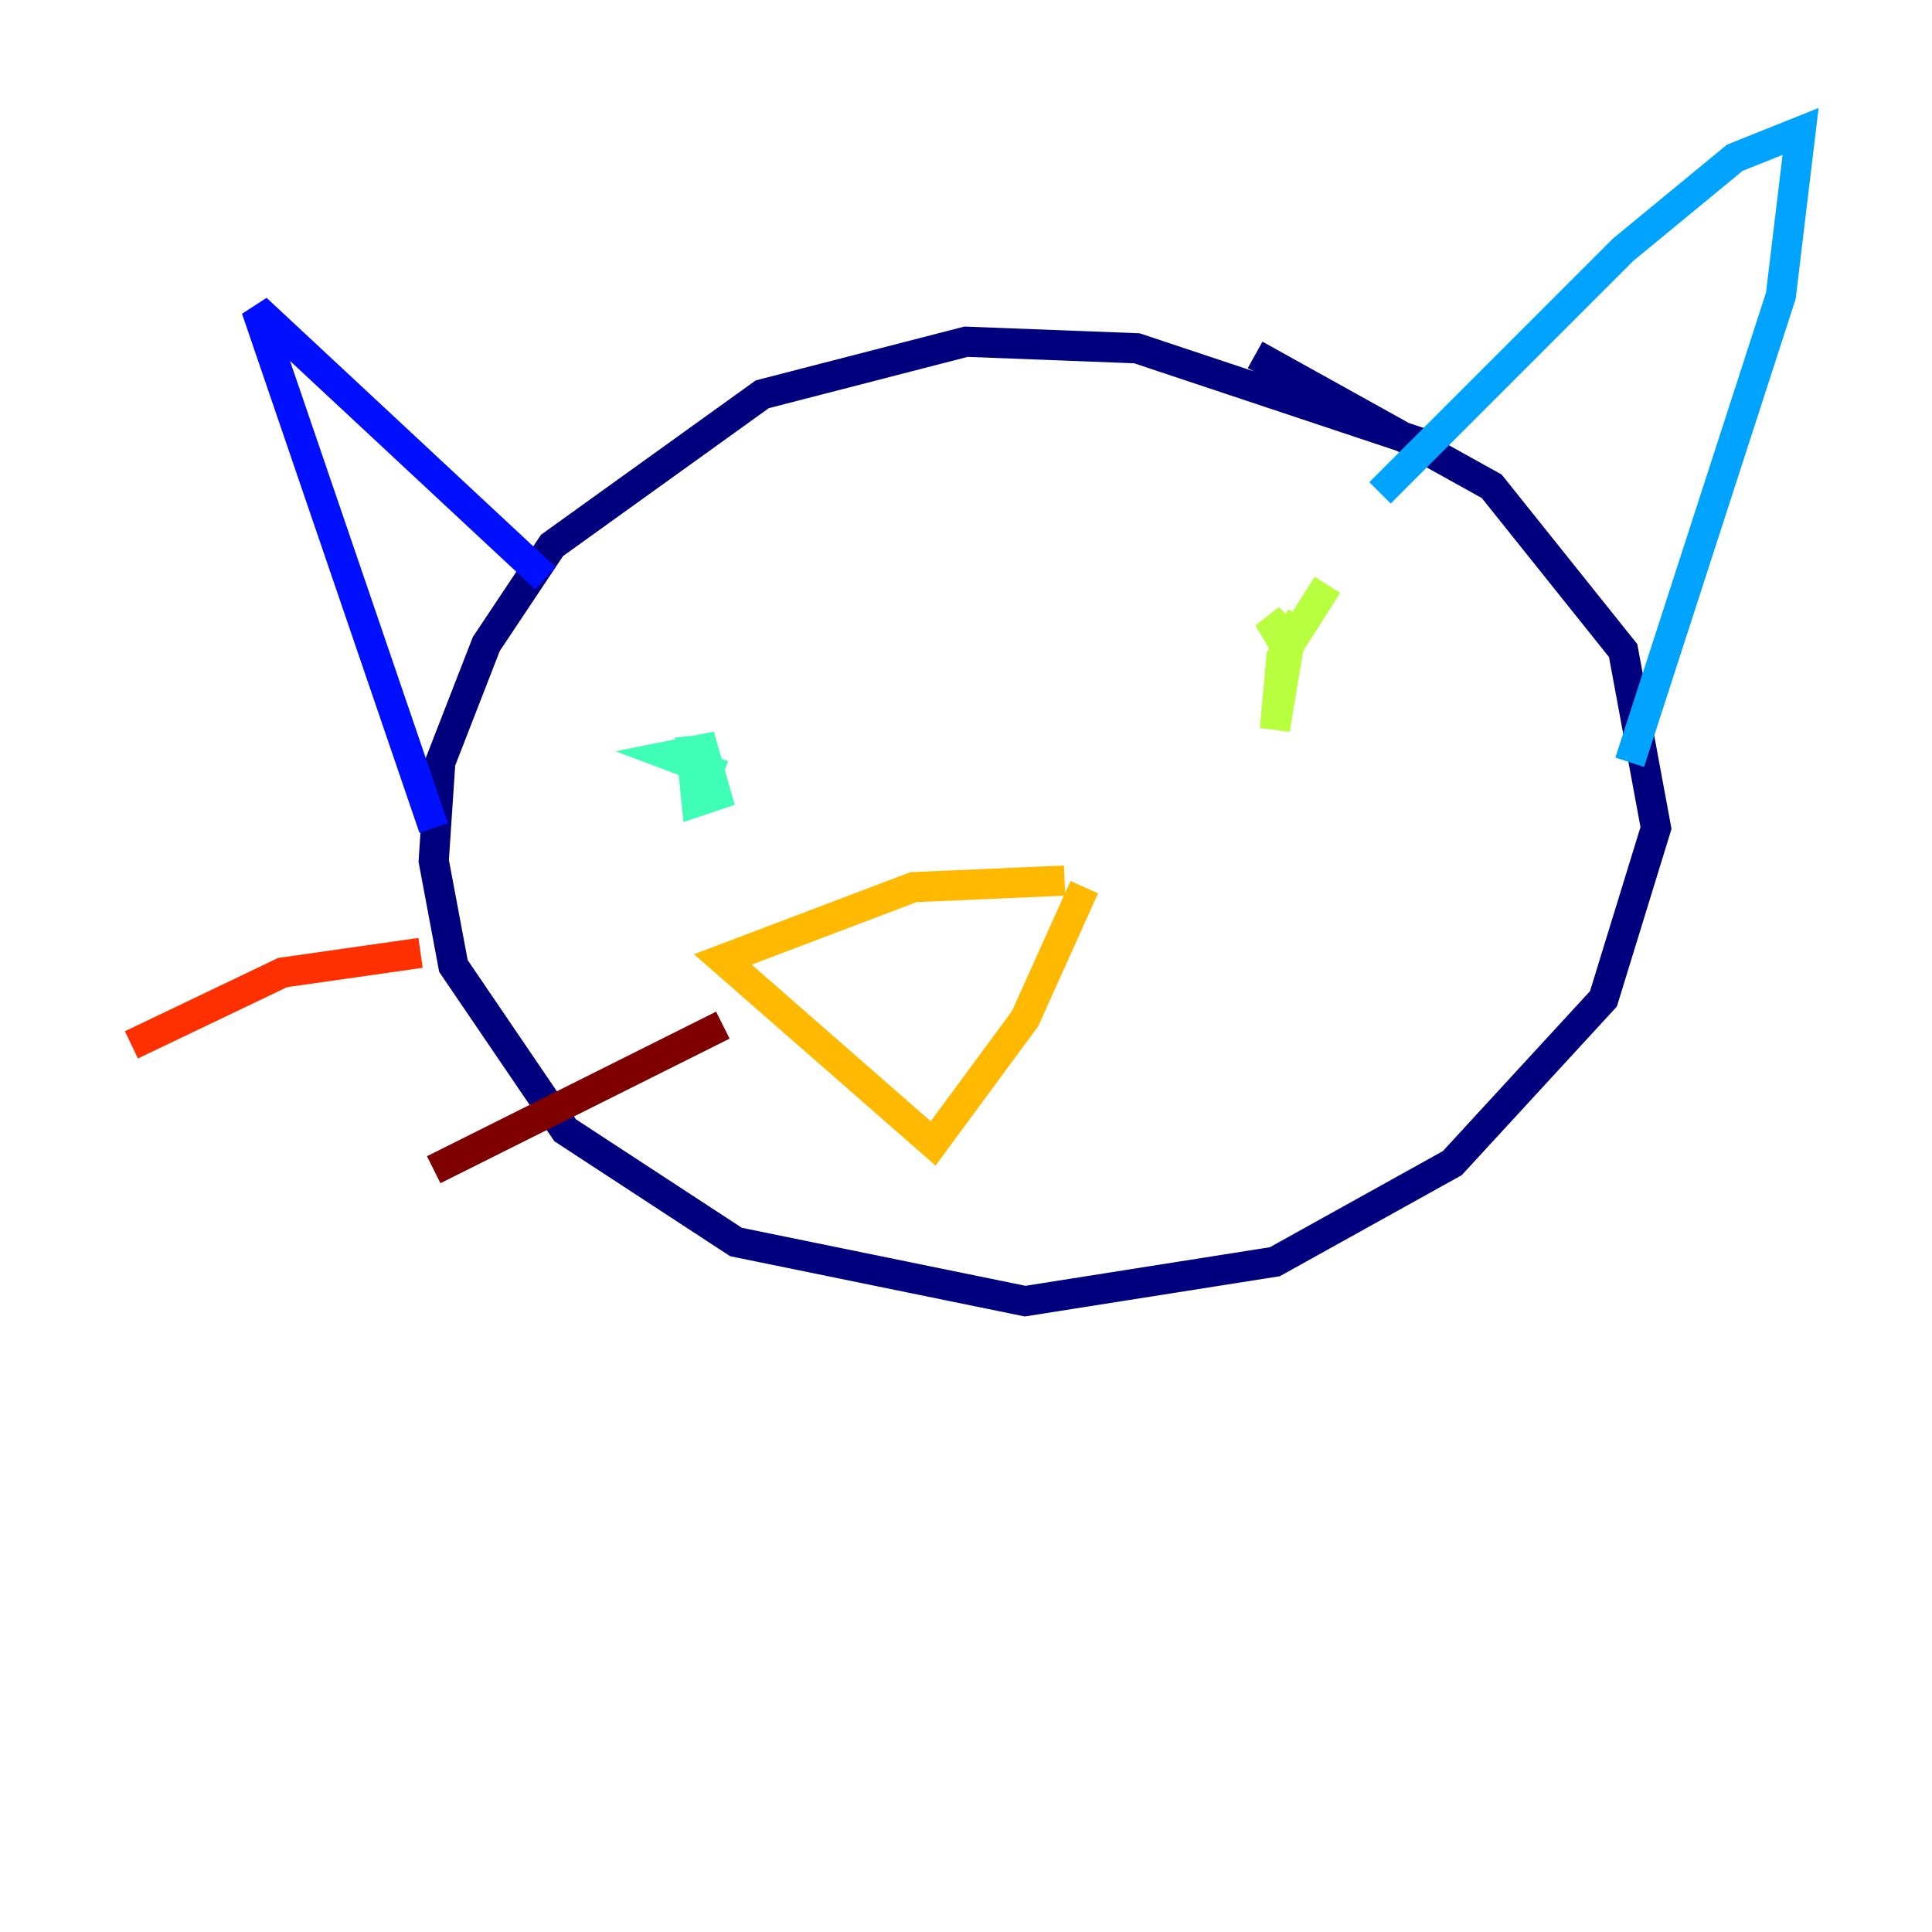 <?xml version="1.0" encoding="utf-8" ?>
<svg baseProfile="tiny" height="128" version="1.2" viewBox="0,0,128,128" width="128" xmlns="http://www.w3.org/2000/svg" xmlns:ev="http://www.w3.org/2001/xml-events" xmlns:xlink="http://www.w3.org/1999/xlink"><defs /><polyline fill="none" points="94.912,29.605 75.32,23.075 64.0,22.64 50.503,26.122 36.571,36.136 32.218,42.667 29.17,50.503 28.735,57.034 30.041,64.0 37.442,74.884 48.762,82.286 67.918,86.204 84.463,83.592 96.218,77.061 106.231,66.177 109.714,54.857 107.537,43.102 98.83,32.218 83.156,23.51" stroke="#00007f" stroke-width="2" /><polyline fill="none" points="36.136,38.313 16.98,20.463 28.735,54.857" stroke="#0010ff" stroke-width="2" /><polyline fill="none" points="91.429,32.653 107.537,16.544 114.939,10.449 119.293,8.707 117.986,19.592 107.973,50.503" stroke="#00a4ff" stroke-width="2" /><polyline fill="none" points="45.714,48.762 46.15,53.116 47.456,52.68 46.585,49.633 44.408,50.068 47.891,51.374" stroke="#3fffb7" stroke-width="2" /><polyline fill="none" points="87.946,38.748 84.898,43.537 84.463,48.327 85.333,43.102 84.027,40.925 85.333,42.231 86.204,40.925" stroke="#b7ff3f" stroke-width="2" /><polyline fill="none" points="70.531,58.34 60.517,58.776 47.891,63.565 61.823,75.755 67.918,67.483 71.837,58.776" stroke="#ffb900" stroke-width="2" /><polyline fill="none" points="27.864,63.129 18.721,64.435 8.707,69.225" stroke="#ff3000" stroke-width="2" /><polyline fill="none" points="47.891,67.918 28.735,77.497" stroke="#7f0000" stroke-width="2" /></svg>